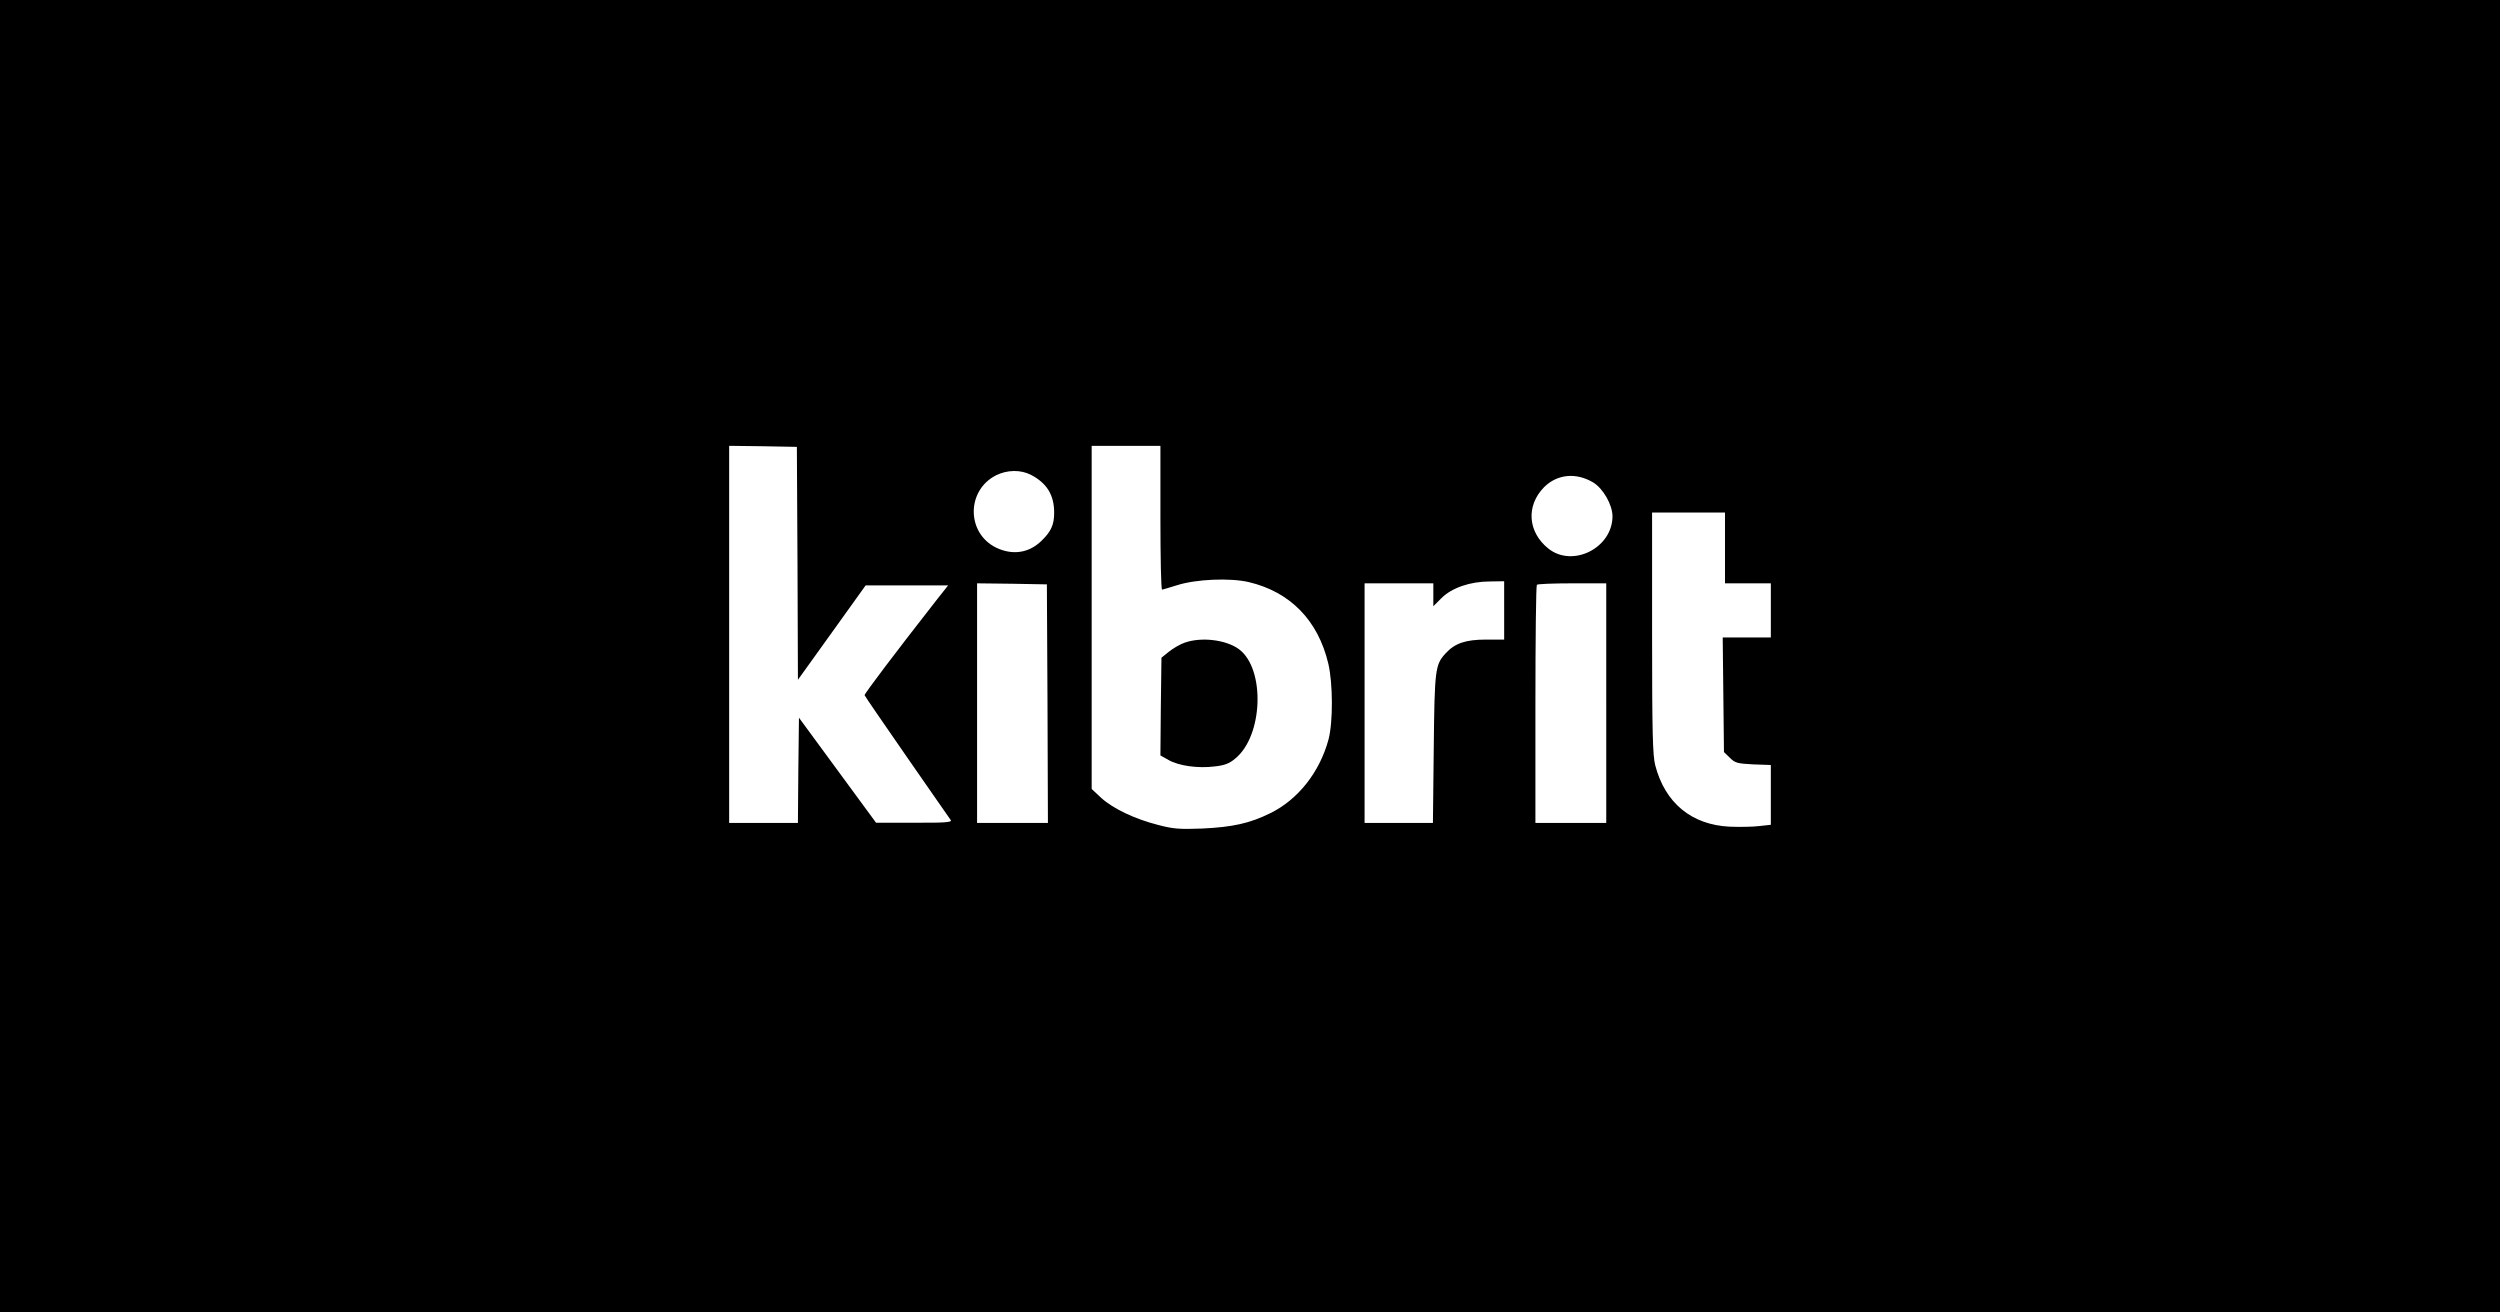 <?xml version="1.0" standalone="no"?>
<!DOCTYPE svg PUBLIC "-//W3C//DTD SVG 20010904//EN"
 "http://www.w3.org/TR/2001/REC-SVG-20010904/DTD/svg10.dtd">
<svg version="1.0" xmlns="http://www.w3.org/2000/svg"
 width="1200pt" height="630pt" viewBox="0 0 1200 630"
 preserveAspectRatio="xMidYMid meet">

<g transform="translate(0,630) scale(0.1,-0.1)"
fill="#000000" stroke="none">
<path d="M0 3150 l0 -3150 6000 0 6000 0 0 3150 0 3150 -6000 0 -6000 0 0
-3150z m3828 446 l2 -559 163 227 162 226 198 0 198 0 -57 -72 c-201 -257
-345 -448 -344 -455 1 -4 93 -138 204 -298 111 -159 205 -296 210 -302 6 -10
-32 -13 -176 -12 l-183 0 -185 252 -185 252 -3 -252 -2 -253 -165 0 -165 0 0
905 0 905 163 -2 162 -3 3 -559z m1742 219 c0 -190 3 -345 8 -345 4 0 36 10
72 21 91 29 253 36 344 15 199 -47 333 -184 382 -392 22 -94 23 -279 1 -363
-42 -156 -145 -288 -279 -354 -99 -49 -180 -67 -328 -74 -108 -4 -137 -2 -210
17 -114 29 -218 79 -274 130 l-46 43 0 823 0 824 165 0 165 0 0 -345z m-622
206 c77 -40 112 -97 112 -182 0 -58 -15 -91 -62 -136 -60 -58 -138 -69 -216
-32 -144 70 -144 276 0 348 53 26 117 27 166 2z m2698 -36 c49 -29 94 -108 94
-164 -1 -152 -192 -247 -308 -154 -99 79 -108 206 -20 295 63 62 152 71 234
23z m634 -315 l0 -170 110 0 110 0 0 -130 0 -130 -116 0 -115 0 3 -275 3 -275
28 -27 c25 -25 35 -28 112 -32 l85 -3 0 -143 0 -144 -55 -6 c-31 -4 -95 -5
-143 -3 -183 9 -310 114 -357 295 -12 48 -15 154 -15 635 l0 578 175 0 175 0
0 -170z m-1060 -300 l0 -140 -87 0 c-99 0 -150 -18 -194 -66 -50 -55 -53 -74
-57 -456 l-4 -358 -164 0 -164 0 0 575 0 575 165 0 165 0 0 -55 0 -55 39 39
c49 49 137 80 234 80 l67 1 0 -140z m-2192 -447 l2 -573 -170 0 -170 0 0 575
0 575 168 -2 167 -3 3 -572z m2682 2 l0 -575 -170 0 -170 0 0 568 c0 313 3
572 7 575 3 4 80 7 170 7 l163 0 0 -575z"/>
<path d="M5686 3215 c-21 -7 -55 -27 -75 -43 l-36 -29 -3 -235 -2 -234 39 -22
c49 -28 141 -41 221 -31 47 5 71 14 98 37 135 108 146 430 20 525 -61 46 -181
61 -262 32z"/>
</g>
</svg>

